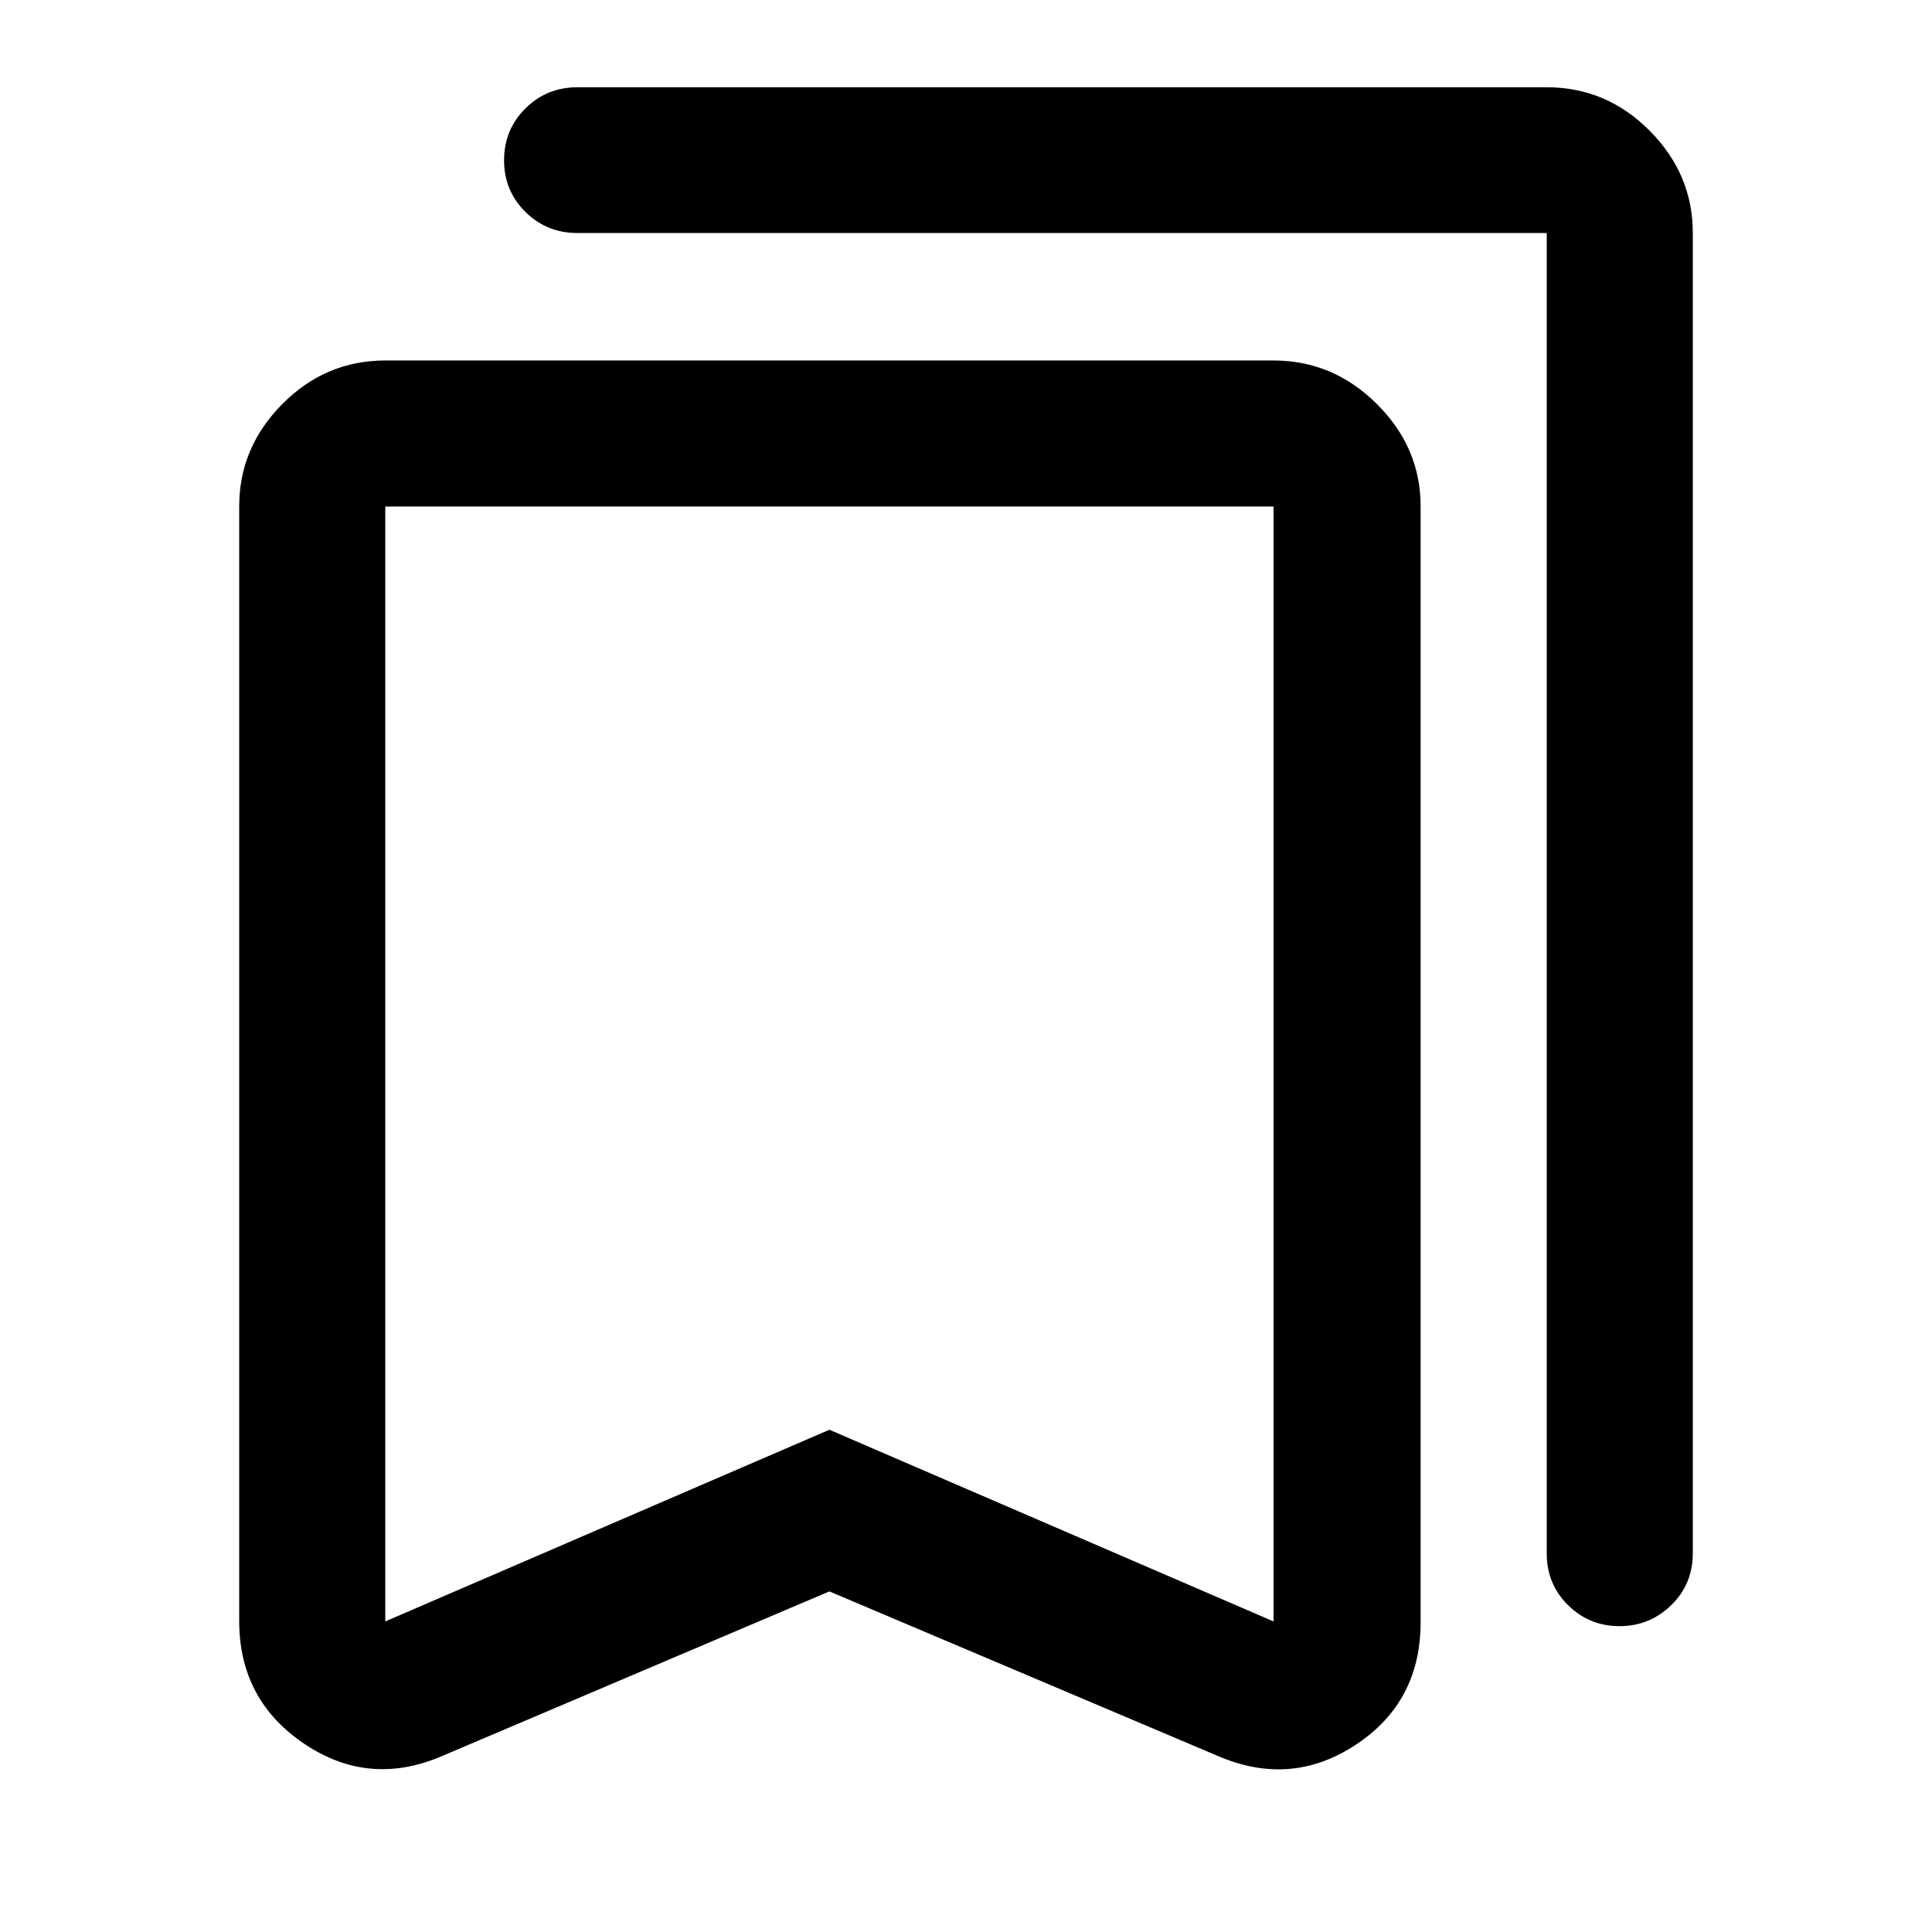 <svg xmlns="http://www.w3.org/2000/svg" height="40" viewBox="0 -960 960 960" width="40"><path d="M412.12-169.24 219.85-87.51q-36.37 15.73-68.68-6.02-32.31-21.75-32.31-61.01v-553.92q0-29.18 21.45-50.8 21.45-21.62 51.13-21.62h441.37q29.61 0 51.35 21.62 21.73 21.62 21.73 50.8v554.58q0 39.6-32.23 60.85-32.22 21.25-68.6 5.52l-192.94-81.73Zm0-80.33 220.69 95.25v-553.99H191.44v553.99l220.68-95.25Zm392.61 97.6q-14.98 0-25.58-10.44-10.59-10.44-10.59-25.76v-656.05H286.85q-15.17 0-25.77-10.47-10.61-10.47-10.61-25.69 0-15.21 10.61-25.74 10.6-10.52 25.77-10.52h481.71q29.68 0 51.13 21.58 21.45 21.58 21.45 50.79v656.1q0 15.32-10.71 25.76-10.72 10.44-25.7 10.44ZM412.12-708.31H191.44h441.37-220.69Z"/></svg>